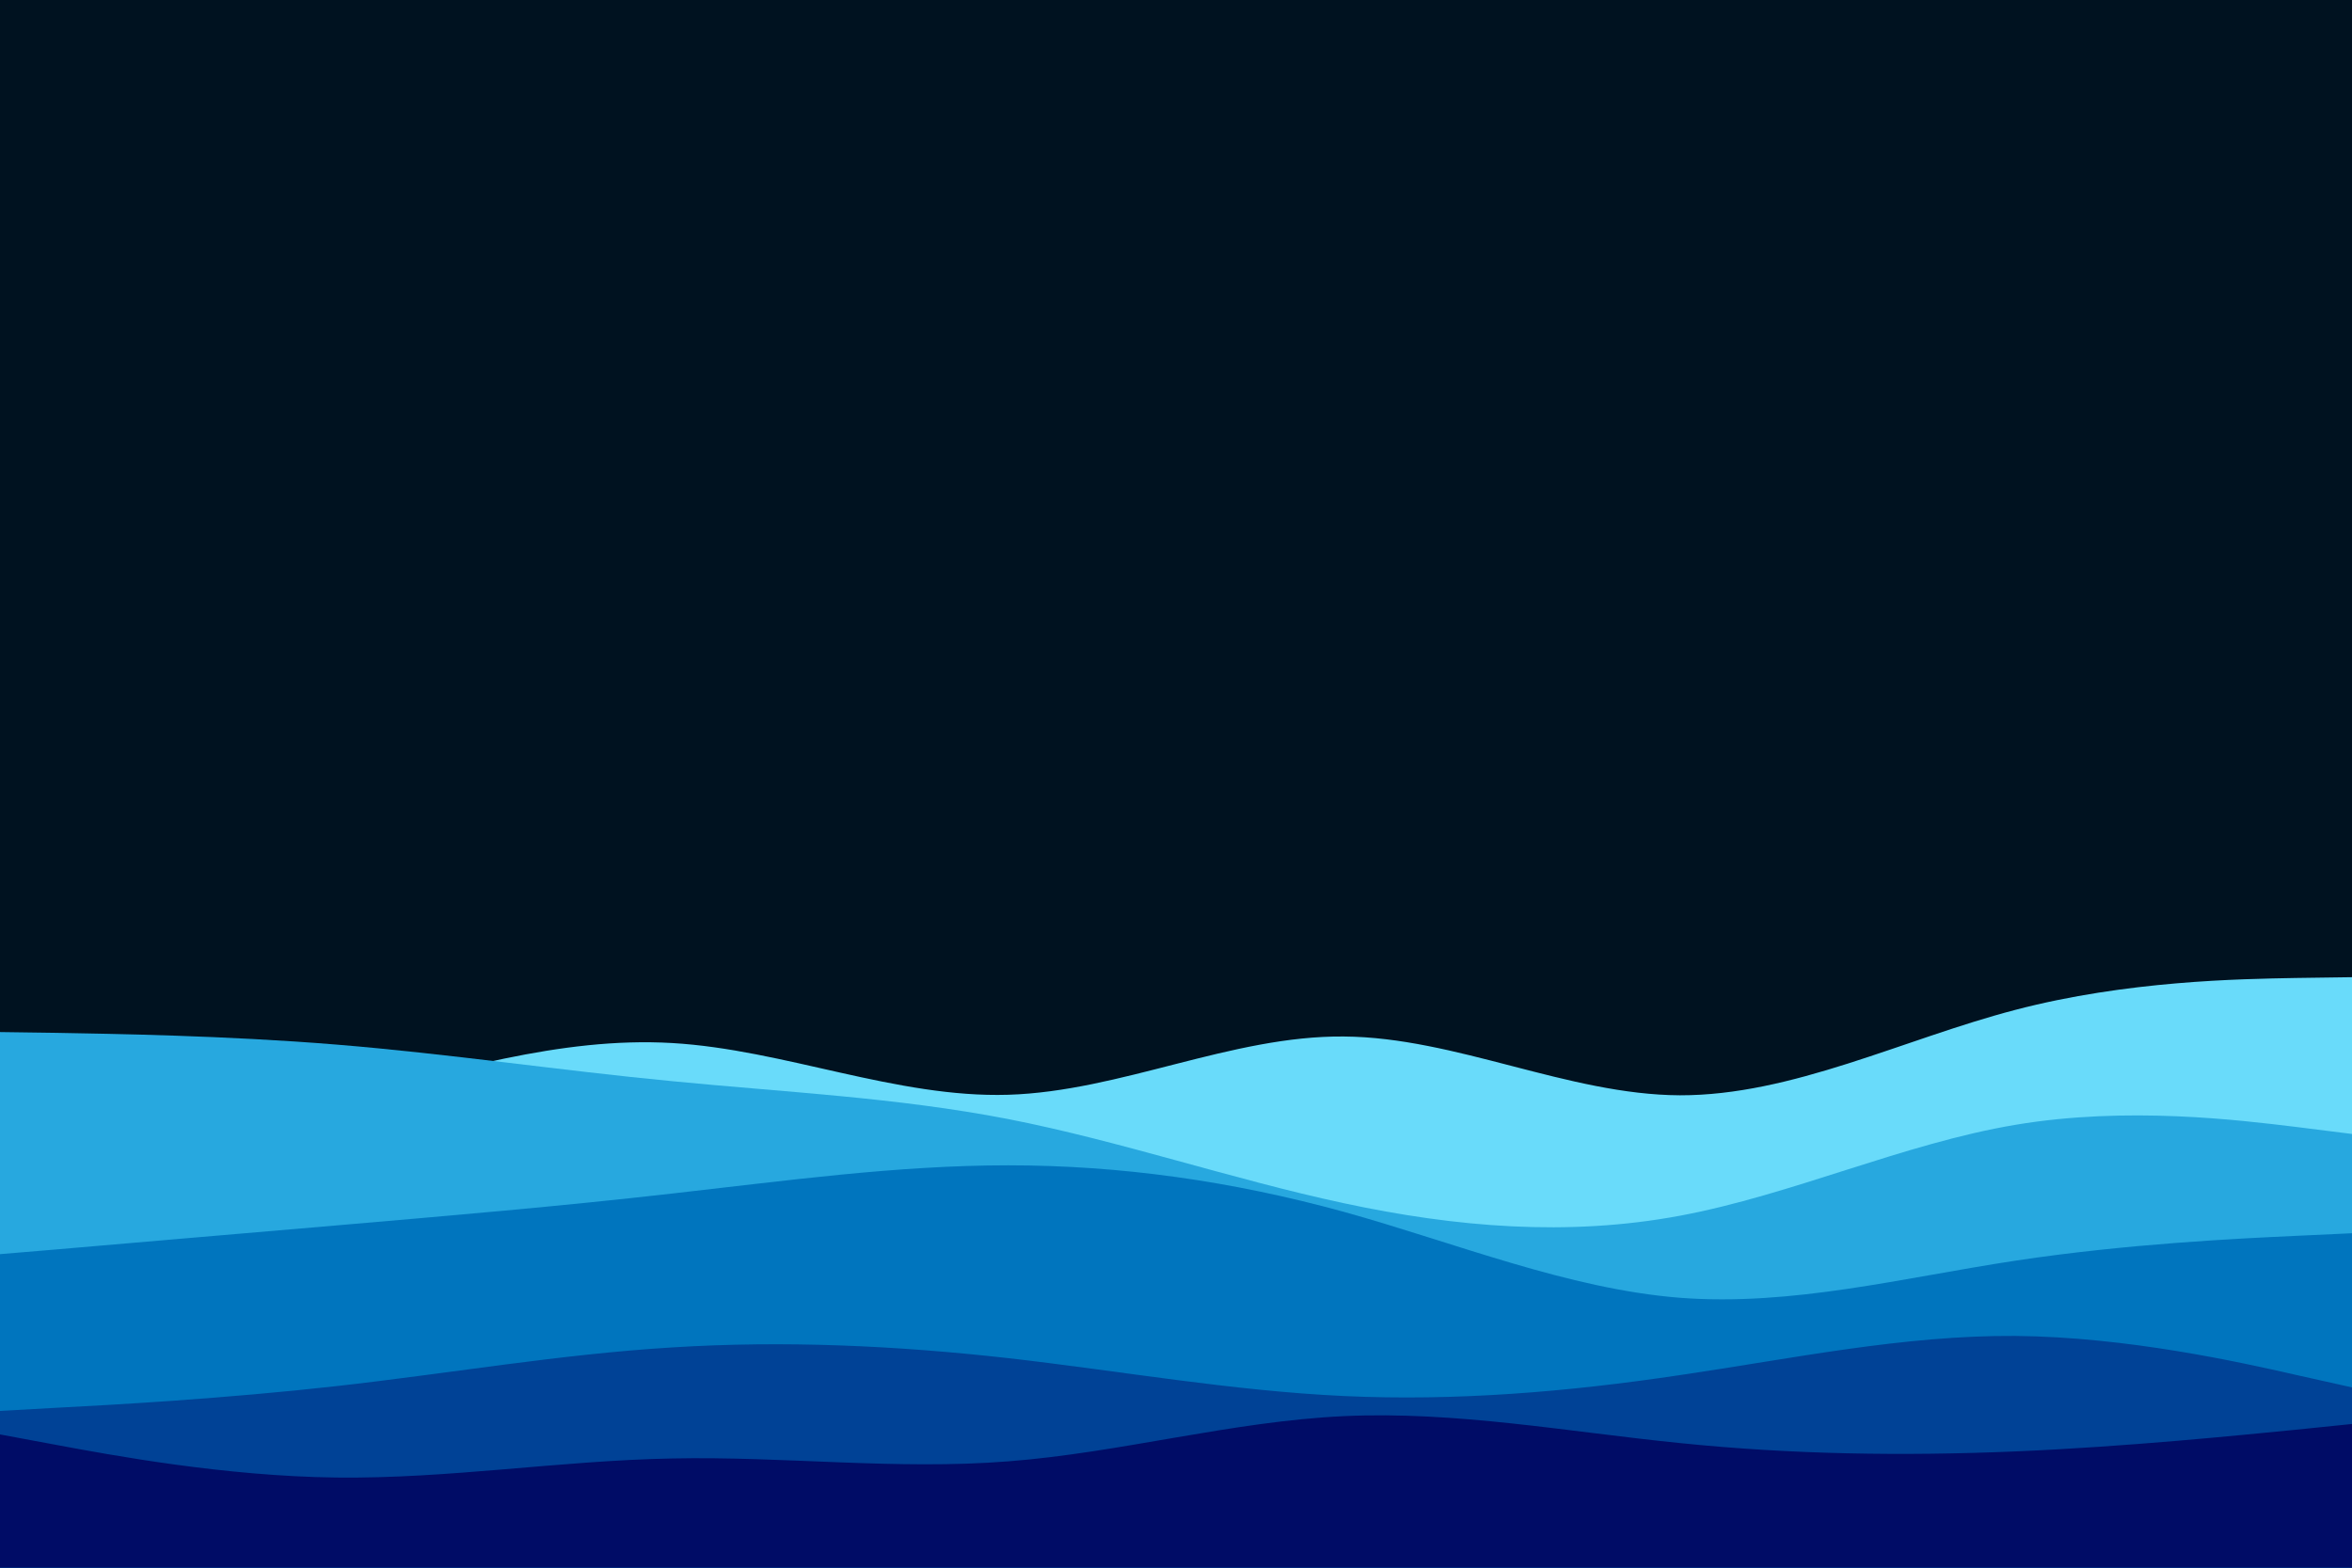 <svg id="visual" viewBox="0 0 900 600" width="900" height="600" xmlns="http://www.w3.org/2000/svg" xmlns:xlink="http://www.w3.org/1999/xlink" version="1.1"><rect x="0" y="0" width="900" height="600" fill="#001220"></rect><path d="M0 447L21.5 443.2C43 439.3 86 431.7 128.8 421C171.7 410.3 214.3 396.7 257.2 399.2C300 401.7 343 420.3 385.8 419C428.7 417.7 471.3 396.3 514.2 396.7C557 397 600 419 642.8 419.2C685.7 419.3 728.3 397.7 771.2 386.5C814 375.3 857 374.7 878.5 374.3L900 374L900 601L878.5 601C857 601 814 601 771.2 601C728.3 601 685.7 601 642.8 601C600 601 557 601 514.2 601C471.3 601 428.7 601 385.8 601C343 601 300 601 257.2 601C214.3 601 171.7 601 128.8 601C86 601 43 601 21.5 601L0 601Z" fill="#69dbfa"></path><path d="M0 395L21.5 395.3C43 395.7 86 396.3 128.8 399.8C171.7 403.3 214.3 409.7 257.2 413.8C300 418 343 420 385.8 428.3C428.7 436.7 471.3 451.3 514.2 460.5C557 469.7 600 473.3 642.8 465.3C685.7 457.3 728.3 437.7 771.2 430.5C814 423.3 857 428.7 878.5 431.3L900 434L900 601L878.5 601C857 601 814 601 771.2 601C728.3 601 685.7 601 642.8 601C600 601 557 601 514.2 601C471.3 601 428.7 601 385.8 601C343 601 300 601 257.2 601C214.3 601 171.7 601 128.8 601C86 601 43 601 21.5 601L0 601Z" fill="#27a8df"></path><path d="M0 480L21.5 478.2C43 476.3 86 472.7 128.8 469C171.7 465.3 214.3 461.7 257.2 456.8C300 452 343 446 385.8 446C428.7 446 471.3 452 514.2 463.8C557 475.7 600 493.3 642.8 496.7C685.7 500 728.3 489 771.2 482.5C814 476 857 474 878.5 473L900 472L900 601L878.5 601C857 601 814 601 771.2 601C728.3 601 685.7 601 642.8 601C600 601 557 601 514.2 601C471.3 601 428.7 601 385.8 601C343 601 300 601 257.2 601C214.3 601 171.7 601 128.8 601C86 601 43 601 21.5 601L0 601Z" fill="#0075be"></path><path d="M0 540L21.5 538.8C43 537.7 86 535.3 128.8 530.5C171.7 525.7 214.3 518.3 257.2 515.7C300 513 343 515 385.8 519.8C428.7 524.7 471.3 532.3 514.2 534.3C557 536.3 600 532.7 642.8 526.3C685.7 520 728.3 511 771.2 511.3C814 511.7 857 521.3 878.5 526.2L900 531L900 601L878.5 601C857 601 814 601 771.2 601C728.3 601 685.7 601 642.8 601C600 601 557 601 514.2 601C471.3 601 428.7 601 385.8 601C343 601 300 601 257.2 601C214.3 601 171.7 601 128.8 601C86 601 43 601 21.5 601L0 601Z" fill="#004296"></path><path d="M0 549L21.5 553C43 557 86 565 128.8 565.5C171.7 566 214.3 559 257.2 558.2C300 557.3 343 562.7 385.8 559.3C428.7 556 471.3 544 514.2 542C557 540 600 548 642.8 552.3C685.7 556.7 728.3 557.3 771.2 555.5C814 553.7 857 549.3 878.5 547.2L900 545L900 601L878.5 601C857 601 814 601 771.2 601C728.3 601 685.7 601 642.8 601C600 601 557 601 514.2 601C471.3 601 428.7 601 385.8 601C343 601 300 601 257.2 601C214.3 601 171.7 601 128.8 601C86 601 43 601 21.5 601L0 601Z" fill="#000c66"></path></svg>